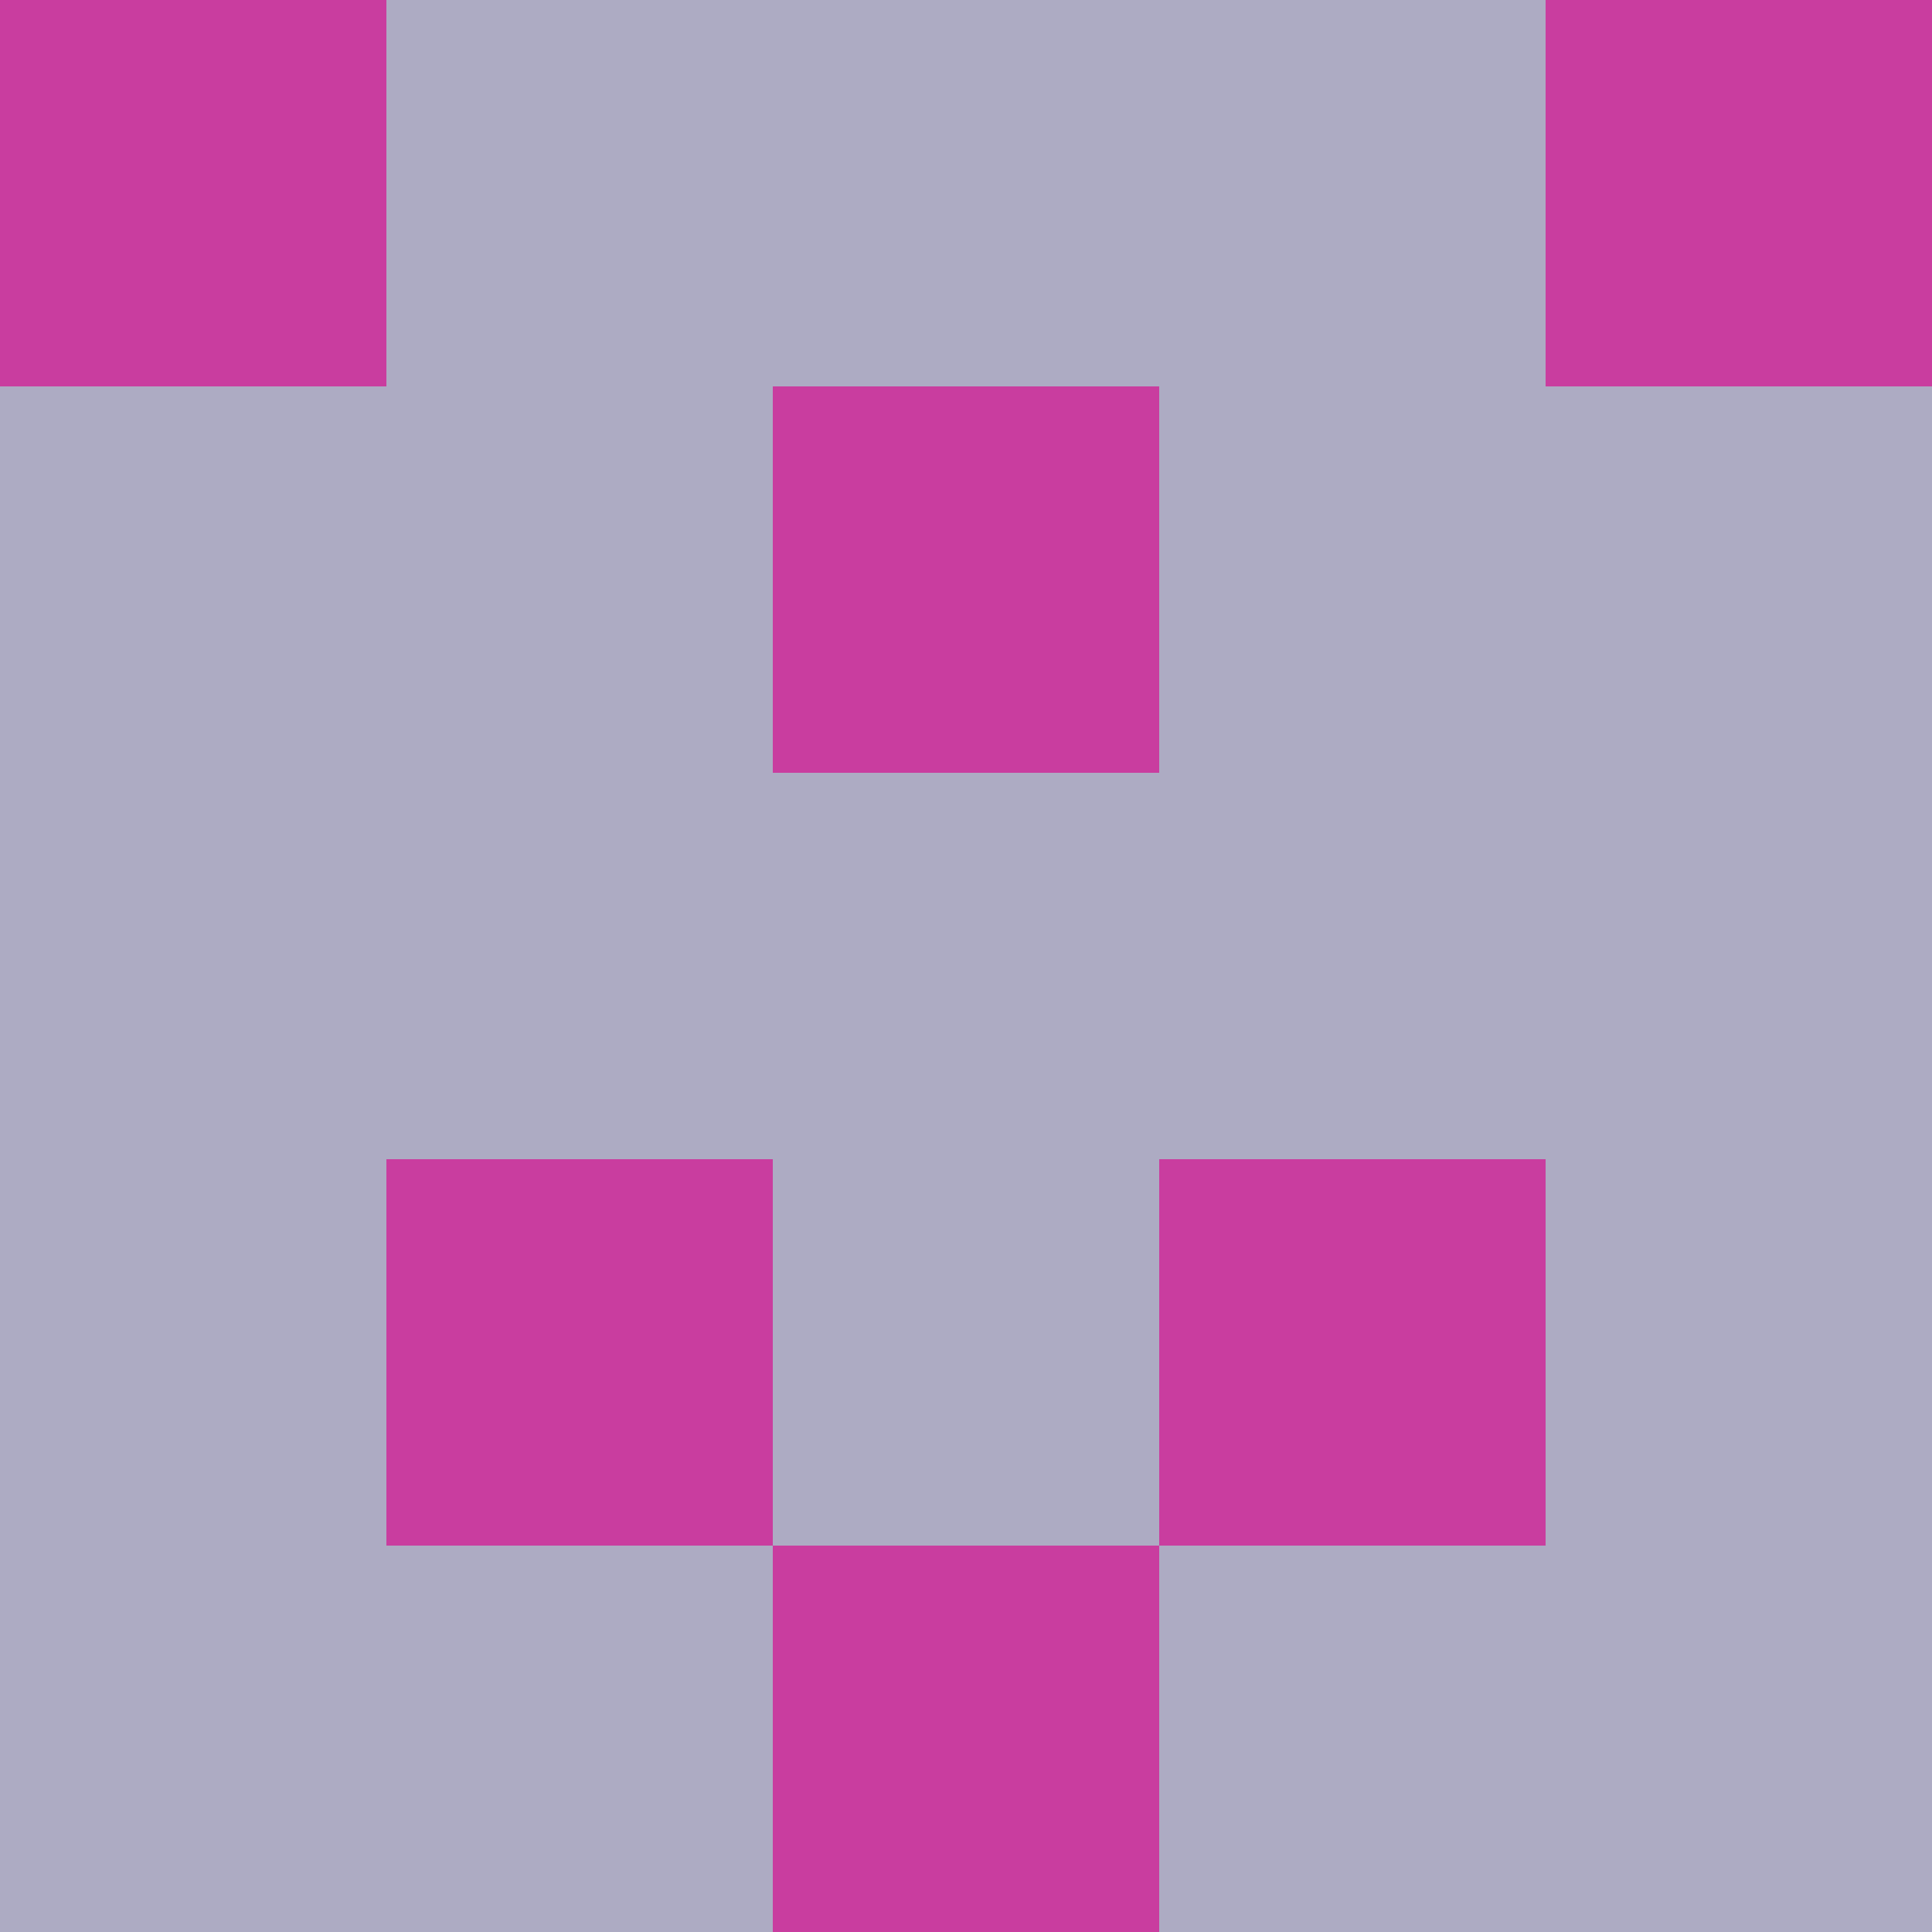 <?xml version="1.0" encoding="utf-8"?>
<!DOCTYPE svg PUBLIC "-//W3C//DTD SVG 20010904//EN"
        "http://www.w3.org/TR/2001/REC-SVG-20010904/DTD/svg10.dtd">

<svg width="400" height="400" viewBox="0 0 5 5"
    xmlns="http://www.w3.org/2000/svg"
    xmlns:xlink="http://www.w3.org/1999/xlink">
            <rect x="0" y="0" width="1" height="1" fill="#C93D9F" />
        <rect x="0" y="1" width="1" height="1" fill="#ADABC3" />
        <rect x="0" y="2" width="1" height="1" fill="#ADABC3" />
        <rect x="0" y="3" width="1" height="1" fill="#ADABC3" />
        <rect x="0" y="4" width="1" height="1" fill="#ADABC3" />
                <rect x="1" y="0" width="1" height="1" fill="#ADABC3" />
        <rect x="1" y="1" width="1" height="1" fill="#ADABC3" />
        <rect x="1" y="2" width="1" height="1" fill="#ADABC3" />
        <rect x="1" y="3" width="1" height="1" fill="#C93D9F" />
        <rect x="1" y="4" width="1" height="1" fill="#ADABC3" />
                <rect x="2" y="0" width="1" height="1" fill="#ADABC3" />
        <rect x="2" y="1" width="1" height="1" fill="#C93D9F" />
        <rect x="2" y="2" width="1" height="1" fill="#ADABC3" />
        <rect x="2" y="3" width="1" height="1" fill="#ADABC3" />
        <rect x="2" y="4" width="1" height="1" fill="#C93D9F" />
                <rect x="3" y="0" width="1" height="1" fill="#ADABC3" />
        <rect x="3" y="1" width="1" height="1" fill="#ADABC3" />
        <rect x="3" y="2" width="1" height="1" fill="#ADABC3" />
        <rect x="3" y="3" width="1" height="1" fill="#C93D9F" />
        <rect x="3" y="4" width="1" height="1" fill="#ADABC3" />
                <rect x="4" y="0" width="1" height="1" fill="#C93D9F" />
        <rect x="4" y="1" width="1" height="1" fill="#ADABC3" />
        <rect x="4" y="2" width="1" height="1" fill="#ADABC3" />
        <rect x="4" y="3" width="1" height="1" fill="#ADABC3" />
        <rect x="4" y="4" width="1" height="1" fill="#ADABC3" />
        
</svg>


